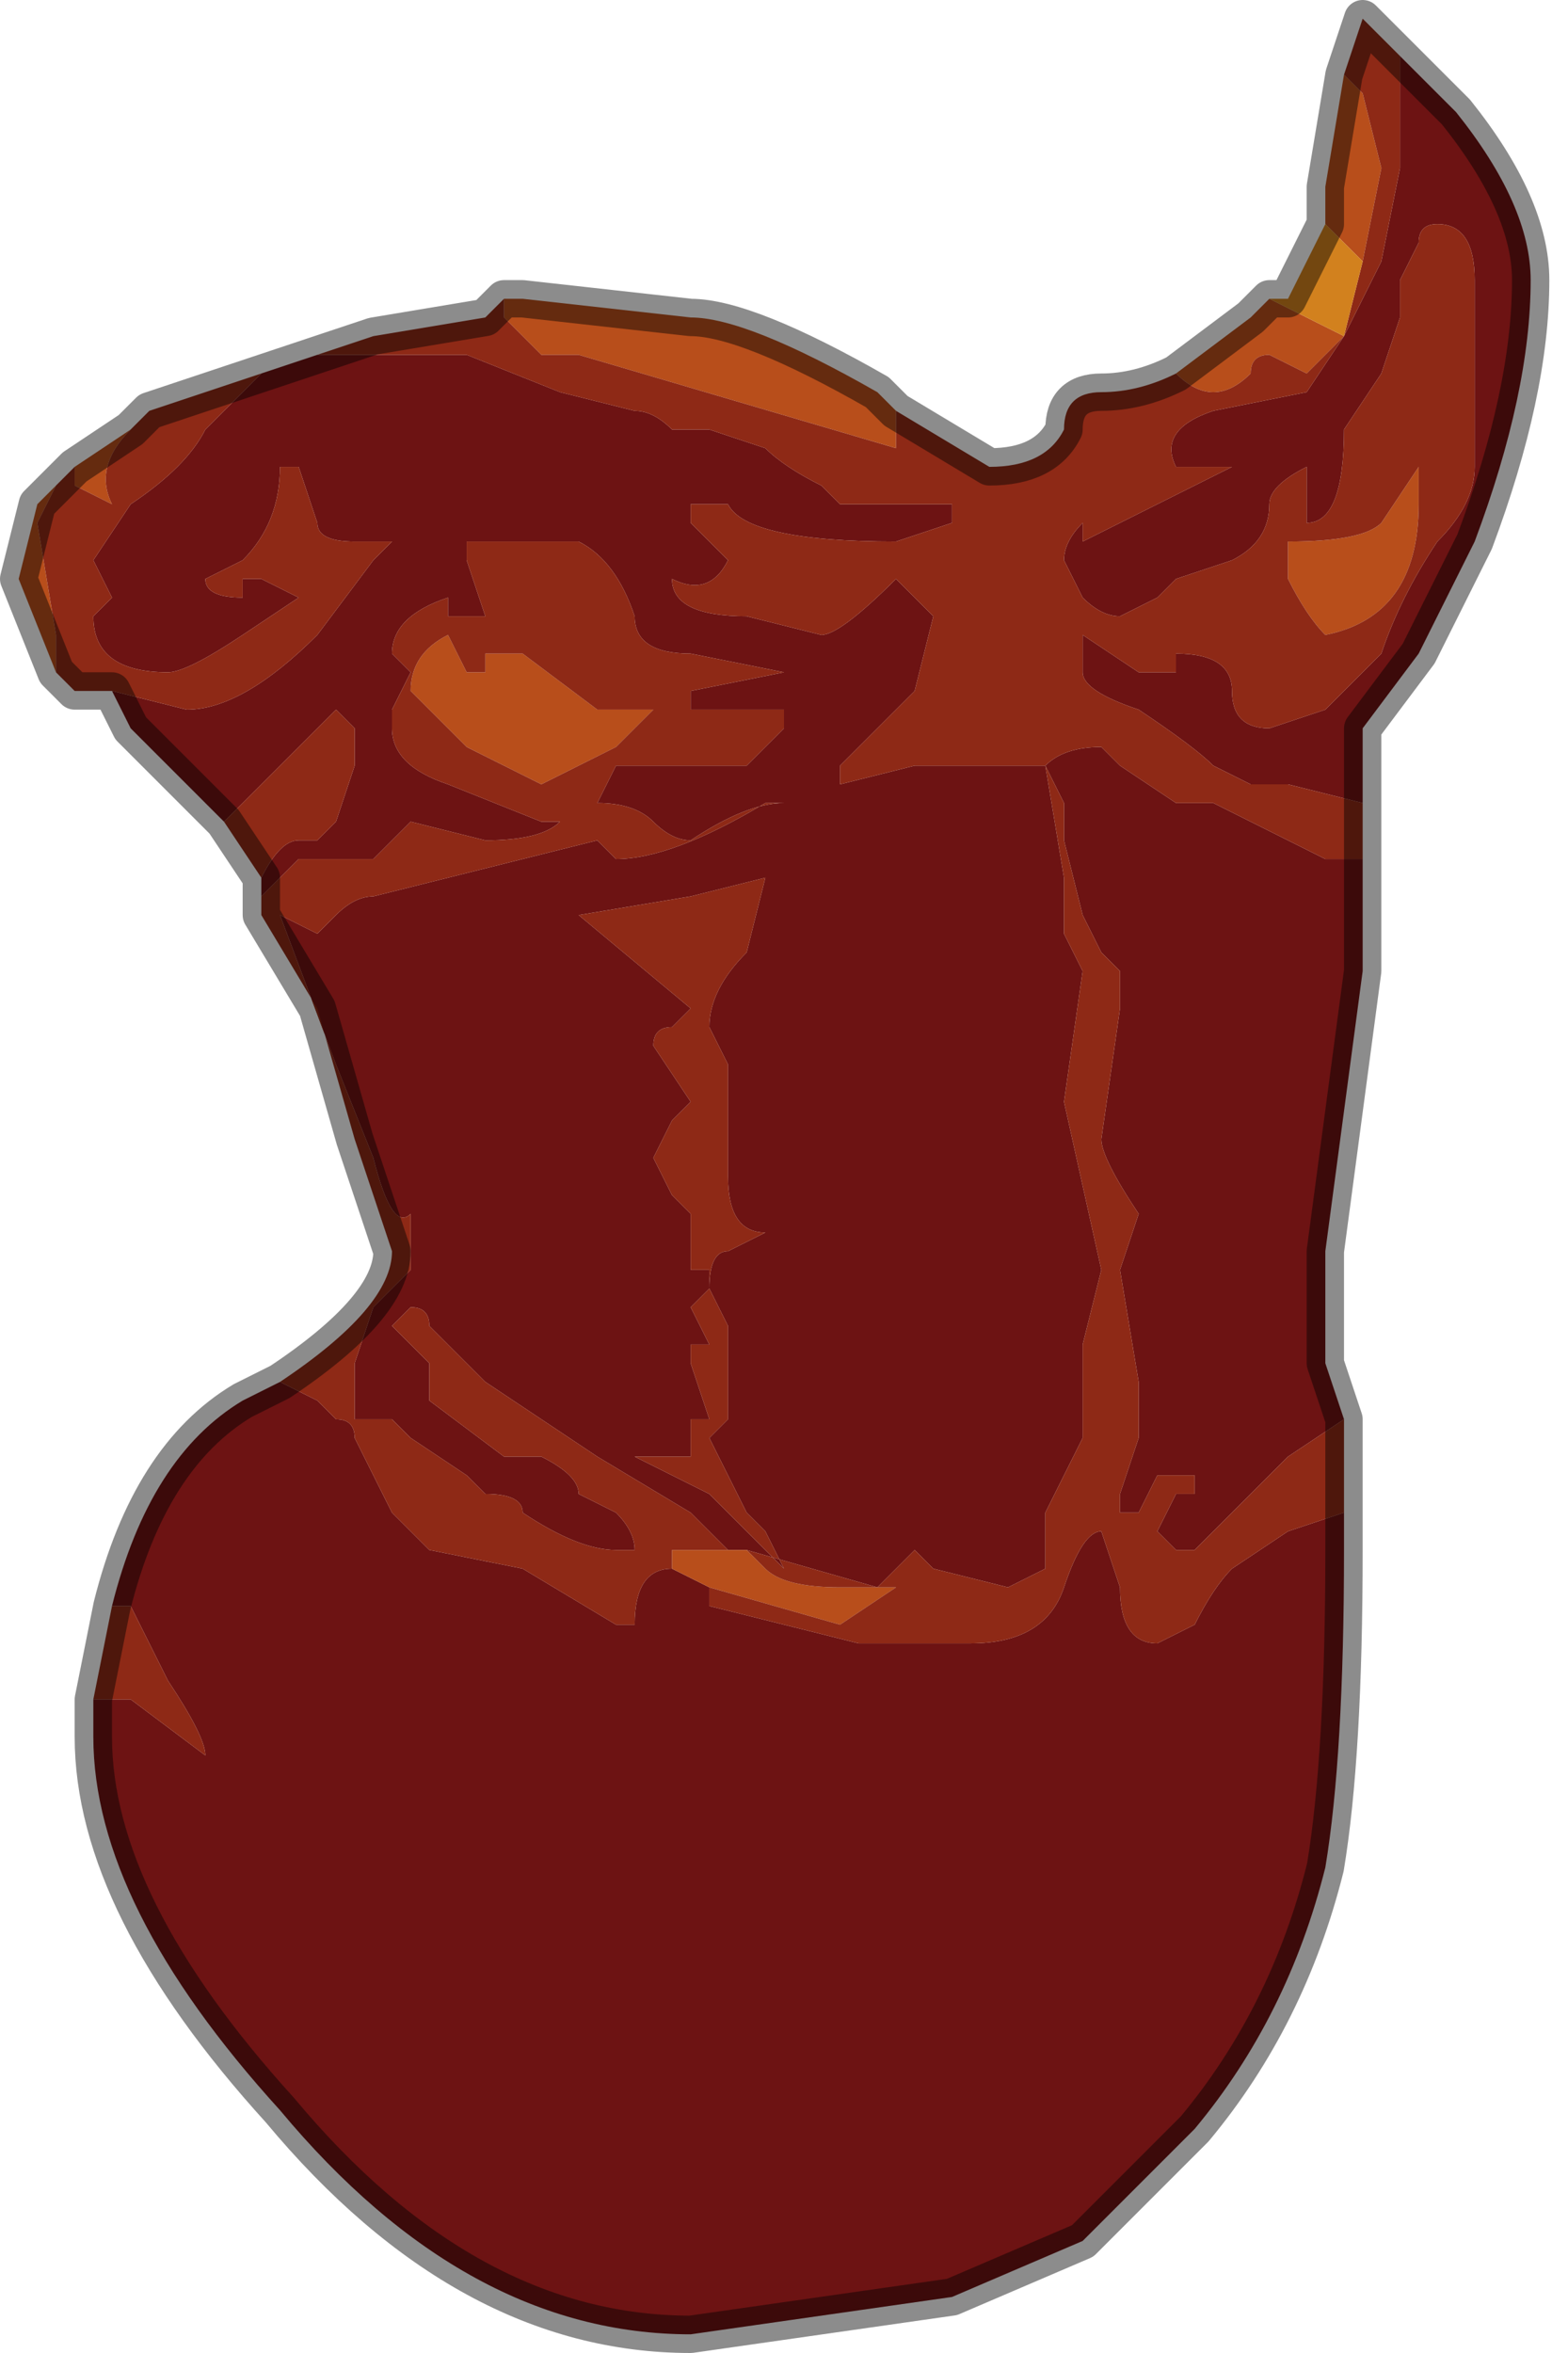 <?xml version="1.0" encoding="UTF-8" standalone="no"?>
<svg xmlns:xlink="http://www.w3.org/1999/xlink" height="6.3px" width="4.2px" xmlns="http://www.w3.org/2000/svg">
  <g transform="matrix(1.0, 0.0, 0.0, 1.0, 1.95, 1.75)">
    <path d="M1.8 -1.6 L1.95 -1.45 Q2.15 -1.2 2.15 -1.0 2.15 -0.7 2.0 -0.3 L1.85 0.0 1.7 0.2 1.7 0.4 1.5 0.35 1.4 0.35 1.3 0.3 Q1.25 0.25 1.1 0.15 0.95 0.1 0.95 0.05 L0.95 -0.05 1.1 0.05 1.2 0.05 1.2 0.0 Q1.35 0.0 1.35 0.1 1.35 0.2 1.45 0.2 L1.6 0.15 1.75 0.0 Q1.8 -0.15 1.9 -0.3 2.0 -0.4 2.0 -0.5 L2.0 -1.0 Q2.0 -1.15 1.9 -1.15 1.85 -1.15 1.85 -1.1 L1.8 -1.0 1.8 -0.9 1.75 -0.75 1.65 -0.6 Q1.65 -0.35 1.55 -0.35 L1.55 -0.5 Q1.45 -0.45 1.45 -0.4 1.45 -0.3 1.35 -0.25 L1.2 -0.2 1.15 -0.15 1.05 -0.1 Q1.0 -0.1 0.95 -0.15 L0.9 -0.25 Q0.9 -0.3 0.95 -0.35 L0.95 -0.3 1.05 -0.35 1.15 -0.4 1.25 -0.45 1.35 -0.5 1.2 -0.5 Q1.15 -0.6 1.3 -0.65 L1.55 -0.7 1.65 -0.85 1.7 -0.95 1.75 -1.05 1.8 -1.3 1.8 -1.6 M1.7 0.55 L1.7 0.85 1.6 1.6 1.6 1.9 1.65 2.05 1.5 2.15 1.25 2.4 1.2 2.4 1.15 2.35 1.2 2.25 1.25 2.25 1.25 2.2 1.15 2.2 1.1 2.3 1.05 2.3 1.05 2.25 1.1 2.1 1.1 1.95 1.05 1.65 1.1 1.5 Q1.0 1.35 1.0 1.3 L1.05 0.95 1.05 0.85 1.0 0.8 0.95 0.7 0.9 0.5 0.9 0.4 0.85 0.3 Q0.9 0.25 1.0 0.25 L1.05 0.3 1.2 0.4 1.3 0.4 1.6 0.55 1.7 0.55 M1.65 2.3 L1.65 2.4 Q1.65 2.95 1.6 3.25 1.5 3.65 1.25 3.95 L0.95 4.25 0.6 4.4 -0.1 4.5 Q-0.7 4.5 -1.2 3.9 -1.7 3.35 -1.7 2.9 L-1.7 2.8 -1.6 2.8 -1.4 2.95 -1.4 2.95 Q-1.4 2.9 -1.5 2.75 L-1.6 2.55 -1.6 2.55 -1.65 2.55 Q-1.55 2.15 -1.3 2.0 L-1.2 1.95 -1.2 1.95 -1.2 1.95 -1.1 2.0 -1.05 2.05 Q-1.0 2.05 -1.0 2.1 L-0.9 2.3 -0.8 2.4 -0.55 2.45 -0.3 2.6 -0.25 2.6 Q-0.25 2.45 -0.15 2.45 L-0.15 2.45 -0.05 2.5 -0.05 2.55 0.35 2.65 0.65 2.65 Q0.85 2.65 0.9 2.5 0.95 2.35 1.0 2.35 L1.05 2.5 Q1.05 2.65 1.15 2.65 L1.25 2.6 Q1.3 2.5 1.35 2.45 L1.5 2.35 1.65 2.3 M-1.25 0.7 L-1.25 0.6 Q-1.2 0.5 -1.15 0.5 L-1.1 0.5 -1.05 0.45 -1.0 0.3 -1.0 0.2 -1.05 0.15 -1.1 0.2 -1.35 0.45 -1.45 0.35 -1.6 0.2 -1.65 0.1 -1.45 0.15 Q-1.3 0.15 -1.1 -0.05 L-0.95 -0.25 -0.9 -0.3 -0.95 -0.3 -1.0 -0.3 Q-1.1 -0.3 -1.1 -0.35 L-1.15 -0.5 -1.2 -0.5 Q-1.2 -0.35 -1.3 -0.25 L-1.4 -0.2 Q-1.4 -0.15 -1.3 -0.15 L-1.3 -0.2 -1.25 -0.2 -1.15 -0.15 -1.3 -0.05 Q-1.45 0.05 -1.5 0.05 -1.7 0.05 -1.7 -0.1 L-1.65 -0.15 -1.7 -0.25 -1.6 -0.4 Q-1.45 -0.5 -1.4 -0.6 L-1.25 -0.75 -1.25 -0.75 -1.1 -0.8 -1.1 -0.8 -0.95 -0.8 -0.85 -0.8 -0.7 -0.8 -0.45 -0.7 -0.25 -0.65 Q-0.2 -0.65 -0.15 -0.6 L-0.05 -0.6 0.1 -0.55 Q0.15 -0.5 0.25 -0.45 L0.3 -0.4 0.4 -0.4 0.6 -0.4 0.6 -0.35 0.45 -0.3 Q0.05 -0.3 0.0 -0.4 L-0.1 -0.4 -0.1 -0.35 0.0 -0.25 Q-0.05 -0.15 -0.15 -0.2 -0.15 -0.1 0.05 -0.1 L0.25 -0.05 Q0.3 -0.05 0.45 -0.2 L0.5 -0.15 0.55 -0.1 0.5 0.1 0.3 0.3 0.3 0.35 0.5 0.3 0.65 0.3 0.85 0.3 0.9 0.6 0.9 0.75 0.95 0.85 0.9 1.2 1.0 1.65 0.95 1.85 0.95 2.1 0.85 2.3 Q0.85 2.35 0.85 2.45 L0.75 2.5 0.55 2.45 0.5 2.4 0.45 2.45 0.4 2.5 0.05 2.4 0.0 2.4 Q-0.05 2.35 -0.1 2.3 L-0.35 2.15 -0.65 1.95 -0.7 1.9 -0.75 1.85 -0.8 1.8 Q-0.8 1.75 -0.85 1.75 L-0.9 1.8 -0.85 1.85 -0.8 1.9 -0.8 2.0 -0.6 2.15 -0.5 2.15 Q-0.4 2.2 -0.4 2.25 L-0.3 2.3 Q-0.25 2.35 -0.25 2.4 L-0.3 2.4 Q-0.4 2.4 -0.55 2.3 -0.55 2.25 -0.65 2.25 L-0.7 2.2 -0.85 2.1 -0.9 2.05 -1.0 2.05 -1.0 1.9 -0.95 1.75 -0.85 1.65 -0.85 1.5 Q-0.9 1.55 -0.95 1.35 L-1.05 1.1 -1.2 0.7 -1.2 0.7 -1.1 0.75 -1.05 0.7 Q-1.0 0.65 -0.95 0.65 L-0.75 0.6 -0.55 0.55 -0.35 0.5 Q-0.35 0.5 -0.3 0.55 L-0.3 0.55 Q-0.15 0.55 0.1 0.4 L0.15 0.4 Q0.05 0.4 -0.1 0.5 -0.15 0.5 -0.2 0.45 -0.25 0.4 -0.35 0.4 L-0.3 0.3 -0.2 0.3 -0.1 0.3 0.05 0.3 0.15 0.2 0.15 0.15 0.0 0.15 -0.1 0.15 -0.1 0.1 0.15 0.05 -0.1 0.0 Q-0.25 0.0 -0.25 -0.1 -0.3 -0.25 -0.4 -0.3 L-0.6 -0.3 -0.7 -0.3 -0.7 -0.25 -0.65 -0.1 -0.65 -0.1 -0.75 -0.1 -0.75 -0.15 Q-0.9 -0.1 -0.9 0.0 L-0.85 0.05 -0.9 0.15 -0.9 0.2 Q-0.9 0.3 -0.75 0.35 L-0.5 0.45 -0.45 0.45 Q-0.5 0.5 -0.65 0.5 L-0.85 0.45 -0.9 0.5 -0.95 0.55 -1.15 0.55 -1.25 0.65 -1.25 0.7 M0.1 0.6 L-0.1 0.65 -0.4 0.7 -0.4 0.7 -0.1 0.95 -0.15 1.0 Q-0.2 1.0 -0.2 1.05 L-0.1 1.2 -0.15 1.25 -0.2 1.35 -0.15 1.45 -0.1 1.5 -0.1 1.65 -0.05 1.65 -0.05 1.7 -0.1 1.75 -0.05 1.85 -0.1 1.85 -0.1 1.9 -0.05 2.05 -0.1 2.05 -0.1 2.15 -0.25 2.15 -0.05 2.25 0.15 2.45 0.1 2.35 0.05 2.3 -0.05 2.1 0.0 2.05 0.0 1.9 0.0 1.8 -0.05 1.7 Q-0.05 1.6 0.0 1.6 L0.1 1.55 Q0.0 1.55 0.0 1.4 L0.0 1.1 -0.05 1.0 Q-0.05 0.9 0.05 0.8 L0.1 0.6" fill="#6d1313" fill-rule="evenodd" stroke="none"/>
    <path d="M-1.8 0.05 L-1.9 -0.2 -1.85 -0.4 -1.8 -0.45 -1.85 -0.35 -1.8 -0.05 -1.8 0.05 M-1.75 -0.5 L-1.6 -0.6 Q-1.7 -0.5 -1.65 -0.4 L-1.75 -0.45 -1.75 -0.5 M-0.6 -0.95 L-0.55 -0.95 -0.1 -0.9 Q0.05 -0.9 0.4 -0.7 L0.45 -0.65 0.45 -0.65 0.45 -0.55 -0.4 -0.8 -0.5 -0.8 -0.6 -0.9 -0.6 -0.95 M1.2 -0.75 L1.4 -0.9 1.45 -0.95 Q1.55 -0.9 1.65 -0.85 L1.55 -0.75 1.45 -0.8 Q1.4 -0.8 1.4 -0.75 1.35 -0.7 1.3 -0.7 1.25 -0.7 1.2 -0.75 M1.6 -1.15 L1.6 -1.25 1.65 -1.55 1.7 -1.5 1.75 -1.3 1.7 -1.05 1.65 -1.1 1.6 -1.15 M1.5 -0.2 L1.5 -0.3 Q1.7 -0.3 1.75 -0.35 L1.85 -0.5 1.85 -0.4 Q1.85 -0.1 1.6 -0.05 1.55 -0.1 1.5 -0.2 M-0.15 2.45 L-0.15 2.4 0.05 2.4 0.1 2.45 Q0.15 2.5 0.3 2.5 L0.45 2.5 0.3 2.6 -0.05 2.5 -0.15 2.45 M-0.35 0.15 L-0.2 0.15 -0.3 0.25 -0.5 0.35 -0.7 0.25 -0.85 0.1 Q-0.85 0.0 -0.75 -0.05 L-0.7 0.05 -0.65 0.05 -0.65 0.0 -0.55 0.0 -0.35 0.15" fill="#b84e1b" fill-rule="evenodd" stroke="none"/>
    <path d="M1.7 0.4 L1.7 0.55 1.6 0.55 1.3 0.4 1.2 0.4 1.05 0.3 1.0 0.25 Q0.9 0.25 0.85 0.3 L0.9 0.4 0.9 0.5 0.95 0.7 1.0 0.8 1.05 0.85 1.05 0.95 1.0 1.3 Q1.0 1.35 1.1 1.5 L1.05 1.65 1.1 1.95 1.1 2.1 1.05 2.25 1.05 2.3 1.1 2.3 1.15 2.2 1.25 2.2 1.25 2.25 1.2 2.25 1.15 2.35 1.2 2.4 1.25 2.4 1.5 2.15 1.65 2.05 1.65 2.3 1.5 2.35 1.35 2.45 Q1.3 2.5 1.25 2.6 L1.15 2.65 Q1.05 2.65 1.05 2.5 L1.0 2.35 Q0.95 2.35 0.9 2.5 0.85 2.65 0.65 2.65 L0.35 2.65 -0.05 2.55 -0.05 2.5 0.3 2.6 0.45 2.5 0.3 2.5 Q0.15 2.5 0.1 2.45 L0.05 2.4 0.4 2.5 0.45 2.45 0.5 2.4 0.55 2.45 0.75 2.5 0.85 2.45 Q0.85 2.35 0.85 2.3 L0.95 2.1 0.95 1.85 1.0 1.65 0.9 1.2 0.95 0.85 0.9 0.75 0.9 0.6 0.85 0.3 0.65 0.3 0.5 0.3 0.3 0.35 0.3 0.3 0.5 0.1 0.55 -0.1 0.5 -0.15 0.45 -0.2 Q0.3 -0.05 0.25 -0.05 L0.05 -0.1 Q-0.15 -0.1 -0.15 -0.2 -0.05 -0.15 0.0 -0.25 L-0.1 -0.35 -0.1 -0.4 0.0 -0.4 Q0.05 -0.3 0.45 -0.3 L0.6 -0.35 0.6 -0.4 0.4 -0.4 0.3 -0.4 0.25 -0.45 Q0.15 -0.5 0.1 -0.55 L-0.05 -0.6 -0.15 -0.6 Q-0.2 -0.65 -0.25 -0.65 L-0.45 -0.7 -0.7 -0.8 -0.85 -0.8 -0.95 -0.8 -1.1 -0.8 -1.1 -0.8 -0.95 -0.85 -0.65 -0.9 -0.65 -0.9 -0.6 -0.95 -0.6 -0.95 -0.6 -0.9 -0.5 -0.8 -0.4 -0.8 0.45 -0.55 0.45 -0.65 0.45 -0.65 0.7 -0.5 Q0.85 -0.5 0.9 -0.6 0.9 -0.7 1.0 -0.7 1.1 -0.7 1.2 -0.75 1.25 -0.7 1.3 -0.7 1.35 -0.7 1.4 -0.75 1.4 -0.8 1.45 -0.8 L1.55 -0.75 1.65 -0.85 1.55 -0.7 1.3 -0.65 Q1.15 -0.6 1.2 -0.5 L1.35 -0.5 1.25 -0.45 1.15 -0.4 1.05 -0.35 0.95 -0.3 0.95 -0.35 Q0.9 -0.3 0.9 -0.25 L0.95 -0.15 Q1.0 -0.1 1.05 -0.1 L1.15 -0.15 1.2 -0.2 1.35 -0.25 Q1.45 -0.3 1.45 -0.4 1.45 -0.45 1.55 -0.5 L1.55 -0.35 Q1.65 -0.35 1.65 -0.6 L1.75 -0.75 1.8 -0.9 1.8 -1.0 1.85 -1.1 Q1.85 -1.15 1.9 -1.15 2.0 -1.15 2.0 -1.0 L2.0 -0.5 Q2.0 -0.4 1.9 -0.3 1.8 -0.15 1.75 0.0 L1.6 0.15 1.45 0.2 Q1.35 0.2 1.35 0.1 1.35 0.0 1.2 0.0 L1.2 0.05 1.1 0.05 0.95 -0.05 0.95 0.05 Q0.95 0.1 1.1 0.15 1.25 0.25 1.3 0.3 L1.4 0.35 1.5 0.35 1.7 0.4 M-1.7 2.8 L-1.65 2.55 -1.6 2.55 -1.6 2.55 -1.5 2.75 Q-1.4 2.9 -1.4 2.95 L-1.4 2.95 -1.6 2.8 -1.7 2.8 M-1.2 1.95 Q-0.9 1.75 -0.9 1.6 L-1.0 1.3 -1.1 0.95 -1.25 0.7 -1.25 0.65 -1.15 0.55 -0.95 0.55 -0.9 0.5 -0.85 0.45 -0.65 0.5 Q-0.5 0.5 -0.45 0.45 L-0.5 0.45 -0.75 0.35 Q-0.9 0.3 -0.9 0.2 L-0.9 0.15 -0.85 0.05 -0.9 0.0 Q-0.9 -0.1 -0.75 -0.15 L-0.75 -0.1 -0.65 -0.1 -0.65 -0.1 -0.7 -0.25 -0.7 -0.3 -0.6 -0.3 -0.4 -0.3 Q-0.3 -0.25 -0.25 -0.1 -0.25 0.0 -0.1 0.0 L0.15 0.05 -0.1 0.1 -0.1 0.15 0.0 0.15 0.15 0.15 0.15 0.2 0.05 0.3 -0.1 0.3 -0.2 0.3 -0.3 0.3 -0.35 0.4 Q-0.25 0.4 -0.2 0.45 -0.15 0.5 -0.1 0.5 0.05 0.4 0.15 0.4 L0.1 0.4 Q-0.15 0.55 -0.3 0.55 L-0.3 0.55 Q-0.35 0.5 -0.35 0.5 L-0.55 0.55 -0.75 0.6 -0.95 0.65 Q-1.0 0.65 -1.05 0.7 L-1.1 0.75 -1.2 0.7 -1.2 0.7 -1.05 1.1 -0.95 1.35 Q-0.9 1.55 -0.85 1.5 L-0.85 1.65 -0.95 1.75 -1.0 1.9 -1.0 2.05 -0.9 2.05 -0.85 2.1 -0.7 2.2 -0.65 2.25 Q-0.55 2.25 -0.55 2.3 -0.4 2.4 -0.3 2.4 L-0.25 2.4 Q-0.25 2.35 -0.3 2.3 L-0.4 2.25 Q-0.4 2.2 -0.5 2.15 L-0.6 2.15 -0.8 2.0 -0.8 1.9 -0.85 1.85 -0.9 1.8 -0.85 1.75 Q-0.8 1.75 -0.8 1.8 L-0.75 1.85 -0.7 1.9 -0.65 1.95 -0.35 2.15 -0.1 2.3 Q-0.05 2.35 0.0 2.4 L0.05 2.4 -0.15 2.4 -0.15 2.45 -0.15 2.45 Q-0.25 2.45 -0.25 2.6 L-0.3 2.6 -0.55 2.45 -0.8 2.4 -0.9 2.3 -1.0 2.1 Q-1.0 2.05 -1.05 2.05 L-1.1 2.0 -1.2 1.95 -1.2 1.95 M-1.25 0.6 L-1.35 0.45 -1.1 0.2 -1.05 0.15 -1.0 0.2 -1.0 0.3 -1.05 0.45 -1.1 0.5 -1.15 0.5 Q-1.2 0.5 -1.25 0.6 M-1.65 0.1 L-1.7 0.1 -1.75 0.1 -1.8 0.05 -1.8 -0.05 -1.85 -0.35 -1.8 -0.45 -1.75 -0.5 -1.75 -0.45 -1.65 -0.4 Q-1.7 -0.5 -1.6 -0.6 L-1.55 -0.65 -1.25 -0.75 -1.25 -0.75 -1.4 -0.6 Q-1.45 -0.5 -1.6 -0.4 L-1.7 -0.25 -1.65 -0.15 -1.7 -0.1 Q-1.7 0.05 -1.5 0.05 -1.45 0.05 -1.3 -0.05 L-1.15 -0.15 -1.25 -0.2 -1.3 -0.2 -1.3 -0.15 Q-1.4 -0.15 -1.4 -0.2 L-1.3 -0.25 Q-1.2 -0.35 -1.2 -0.5 L-1.15 -0.5 -1.1 -0.35 Q-1.1 -0.3 -1.0 -0.3 L-0.95 -0.3 -0.9 -0.3 -0.95 -0.25 -1.1 -0.05 Q-1.3 0.15 -1.45 0.15 L-1.65 0.1 M1.65 -1.55 L1.7 -1.7 1.8 -1.6 1.8 -1.3 1.75 -1.05 1.7 -0.95 1.65 -0.85 1.7 -1.05 1.7 -1.05 1.75 -1.3 1.7 -1.5 1.65 -1.55 M1.5 -0.2 Q1.55 -0.1 1.6 -0.05 1.85 -0.1 1.85 -0.4 L1.85 -0.5 1.75 -0.35 Q1.7 -0.3 1.5 -0.3 L1.5 -0.2 M0.1 0.6 L0.05 0.8 Q-0.05 0.9 -0.05 1.0 L0.0 1.1 0.0 1.4 Q0.0 1.55 0.1 1.55 L0.0 1.6 Q-0.05 1.6 -0.05 1.7 L0.0 1.8 0.0 1.9 0.0 2.05 -0.05 2.1 0.05 2.3 0.1 2.35 0.15 2.45 -0.05 2.25 -0.25 2.15 -0.1 2.15 -0.1 2.05 -0.05 2.05 -0.1 1.9 -0.1 1.85 -0.05 1.85 -0.1 1.75 -0.05 1.7 -0.05 1.65 -0.1 1.65 -0.1 1.5 -0.15 1.45 -0.2 1.35 -0.15 1.25 -0.1 1.2 -0.2 1.05 Q-0.2 1.0 -0.15 1.0 L-0.1 0.95 -0.4 0.7 -0.4 0.7 -0.1 0.65 0.1 0.6 M-0.35 0.15 L-0.55 0.0 -0.65 0.0 -0.65 0.05 -0.7 0.05 -0.75 -0.05 Q-0.85 0.0 -0.85 0.1 L-0.7 0.25 -0.5 0.35 -0.3 0.25 -0.2 0.15 -0.35 0.15" fill="#8e2916" fill-rule="evenodd" stroke="none"/>
    <path d="M1.45 -0.95 L1.5 -0.95 1.6 -1.15 1.65 -1.1 1.7 -1.05 1.7 -1.05 1.65 -0.85 Q1.55 -0.9 1.45 -0.95" fill="#d2811e" fill-rule="evenodd" stroke="none"/>
    <path d="M1.8 -1.6 L1.95 -1.45 Q2.15 -1.2 2.15 -1.0 2.15 -0.7 2.0 -0.3 L1.85 0.0 1.7 0.2 1.7 0.4 1.7 0.55 1.7 0.85 1.6 1.6 1.6 1.9 1.65 2.05 1.65 2.3 1.65 2.4 Q1.65 2.95 1.6 3.25 1.5 3.65 1.25 3.95 L0.95 4.25 0.6 4.4 -0.1 4.5 Q-0.7 4.5 -1.2 3.9 -1.7 3.35 -1.7 2.9 L-1.7 2.8 -1.65 2.55 Q-1.55 2.15 -1.3 2.0 L-1.2 1.95 -1.2 1.95 Q-0.9 1.75 -0.9 1.6 L-1.0 1.3 -1.1 0.95 -1.25 0.7 -1.25 0.6 -1.35 0.45 -1.45 0.35 -1.6 0.2 -1.65 0.1 -1.7 0.1 -1.75 0.1 -1.8 0.05 -1.9 -0.2 -1.85 -0.4 -1.8 -0.45 -1.75 -0.5 -1.6 -0.6 -1.55 -0.65 -1.25 -0.75 -1.1 -0.8 -0.95 -0.85 -0.65 -0.9 -0.65 -0.9 -0.6 -0.95 -0.6 -0.95 -0.55 -0.95 -0.1 -0.9 Q0.05 -0.9 0.4 -0.7 L0.45 -0.65 0.7 -0.5 Q0.85 -0.5 0.9 -0.6 0.9 -0.7 1.0 -0.7 1.1 -0.7 1.2 -0.75 L1.4 -0.9 1.45 -0.95 1.5 -0.95 1.6 -1.15 1.6 -1.25 1.65 -1.55 1.7 -1.7 1.8 -1.6 Z" fill="none" stroke="#000000" stroke-linecap="round" stroke-linejoin="round" stroke-opacity="0.451" stroke-width="0.1"/>
  </g>
</svg>
